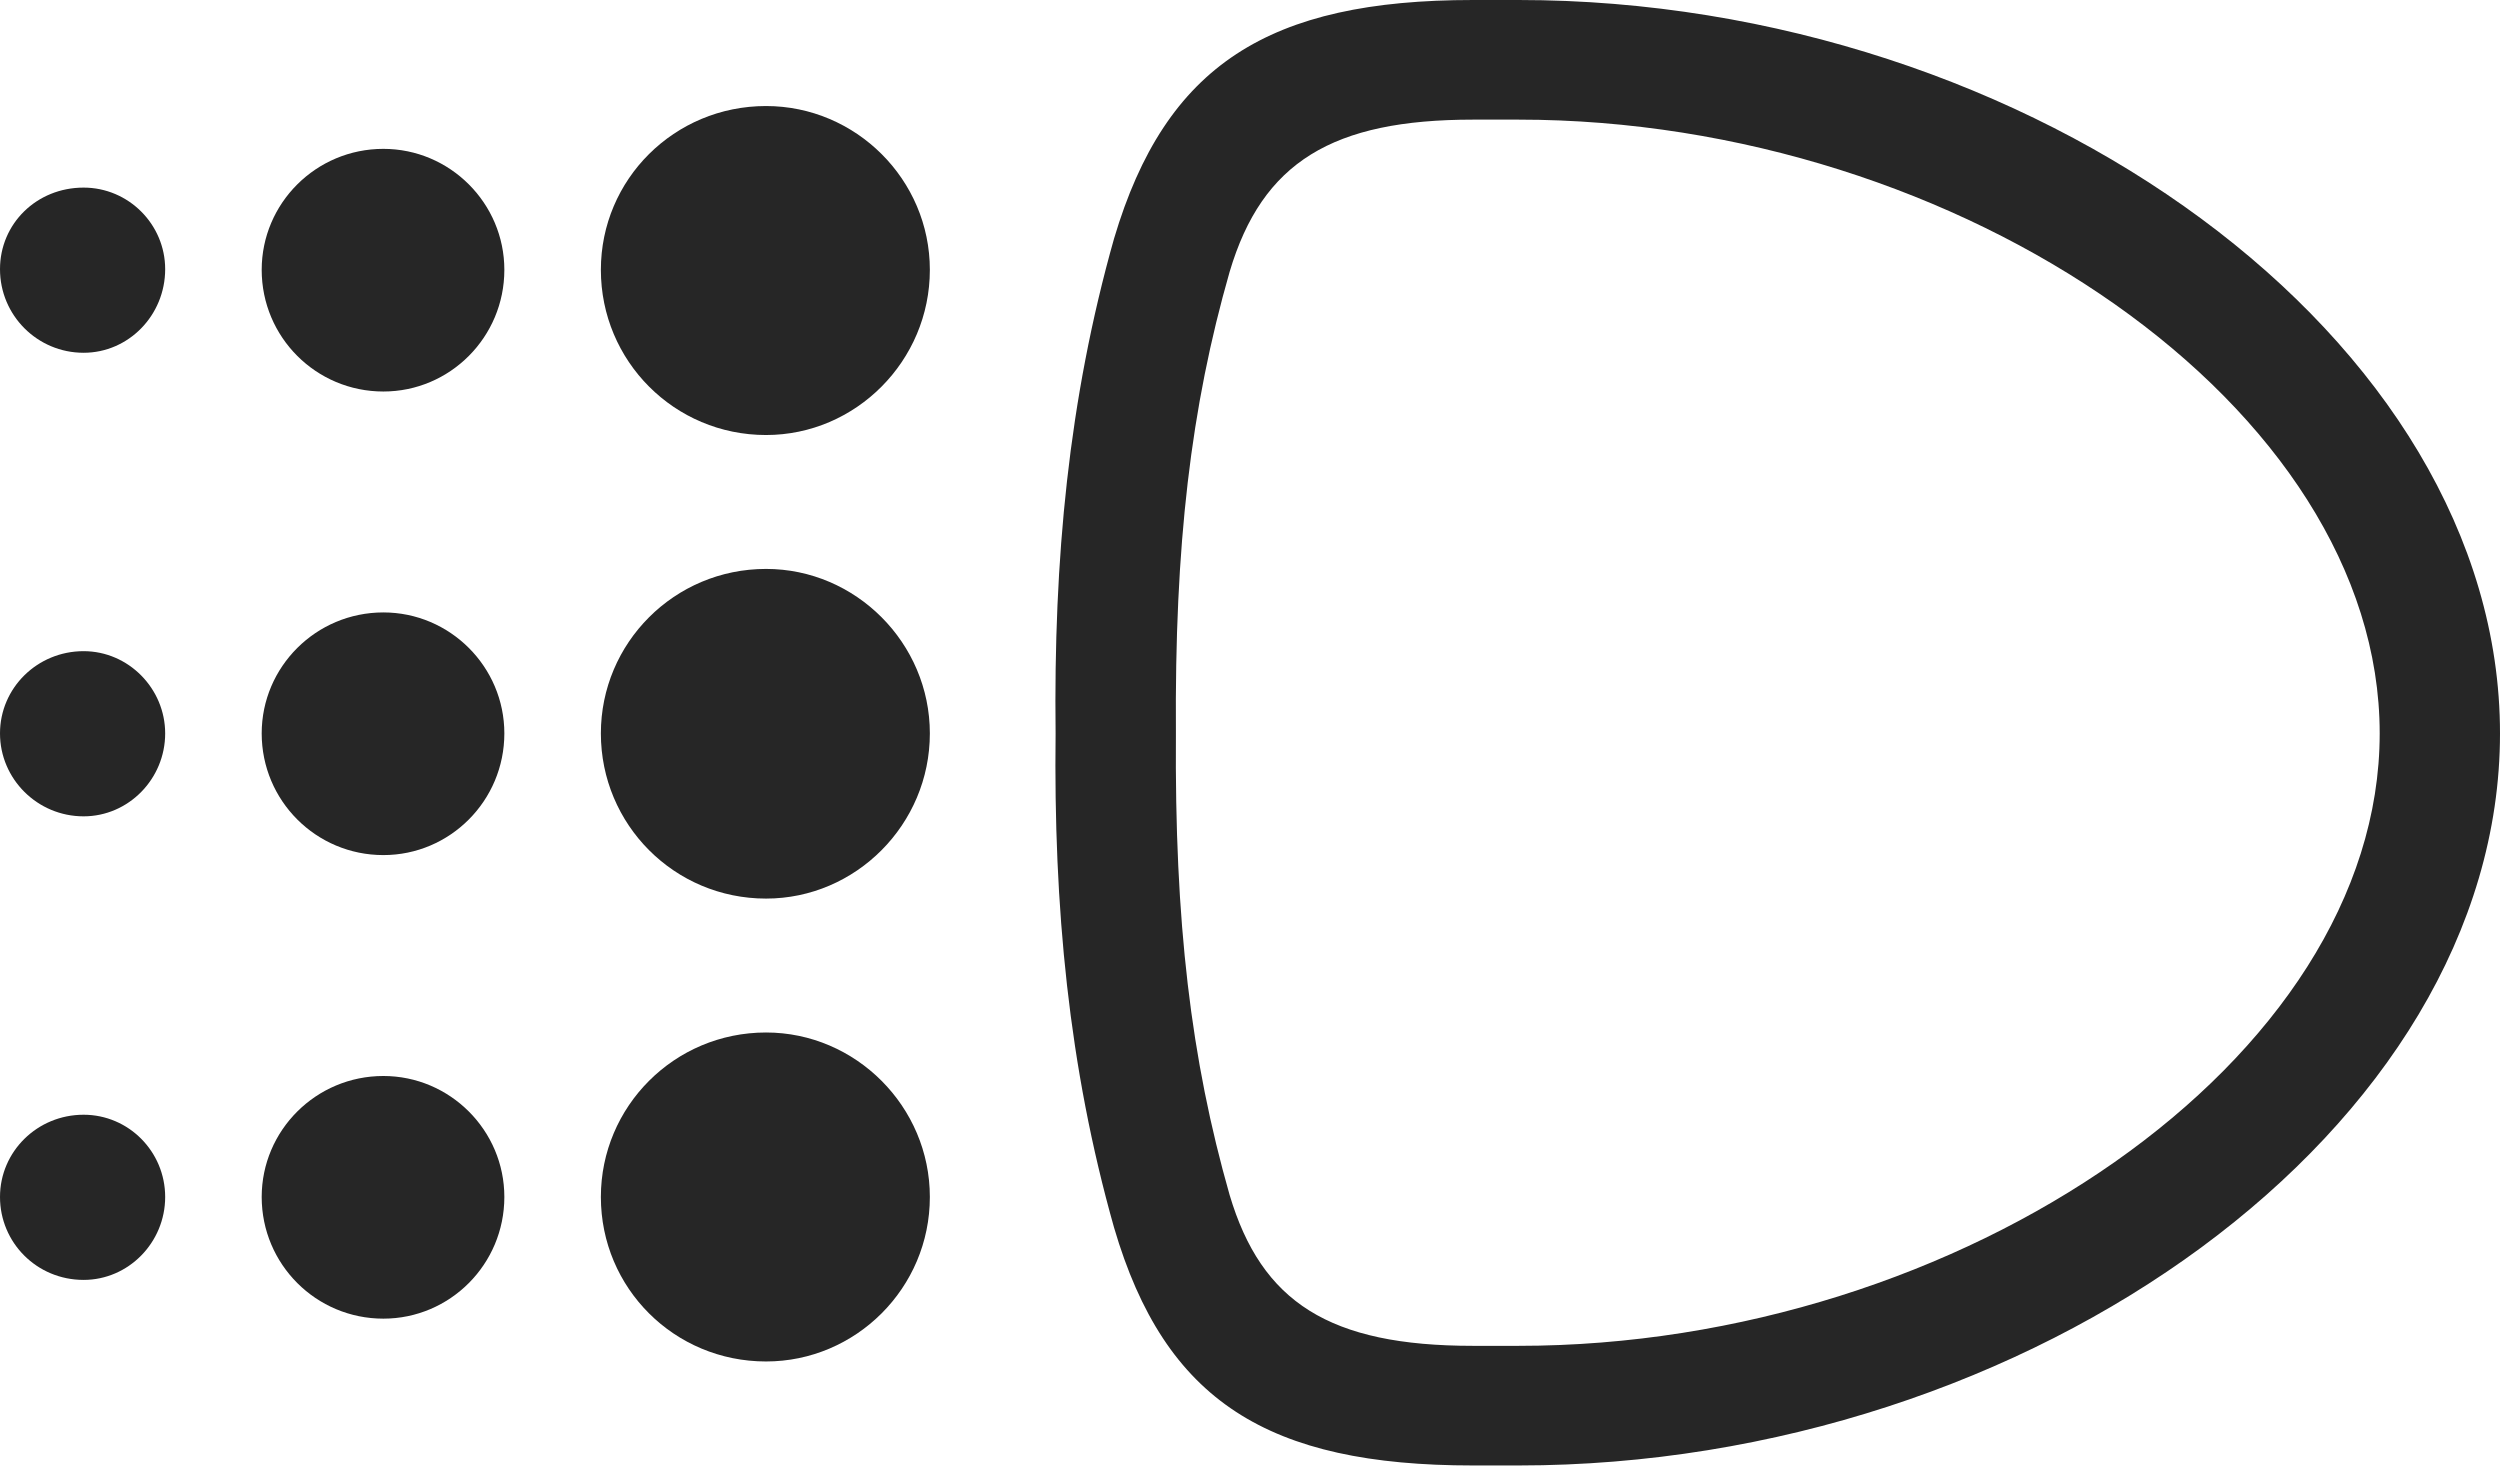 <?xml version="1.0" encoding="UTF-8"?>
<!--Generator: Apple Native CoreSVG 326-->
<!DOCTYPE svg
PUBLIC "-//W3C//DTD SVG 1.1//EN"
       "http://www.w3.org/Graphics/SVG/1.1/DTD/svg11.dtd">
<svg version="1.1" xmlns="http://www.w3.org/2000/svg" xmlns:xlink="http://www.w3.org/1999/xlink" viewBox="0 0 919.5 539.75">
 <g>
  <rect height="539.75" opacity="0" width="919.5" x="0" y="0"/>
  <path d="M30.75 129.75C47.25 129.75 60.75 116 60.75 99C60.75 82.5 47.25 69 30.75 69C13.5 69 0 82.25 0 99C0 116 13.75 129.75 30.75 129.75ZM30.75 300.25C47.25 300.25 60.75 286.5 60.75 269.75C60.75 253.25 47.25 239.5 30.75 239.5C13.75 239.5 0 253 0 269.75C0 286.5 13.75 300.25 30.75 300.25ZM30.75 470.75C47.25 470.75 60.75 457 60.75 440.25C60.75 423.5 47.25 410 30.75 410C13.75 410 0 423.5 0 440.25C0 457 13.5 470.75 30.75 470.75Z" fill="black" fill-opacity="0.85"/>
  <path d="M141 144C165.5 144 185.5 124 185.5 99.25C185.5 74.75 165.5 54.75 141 54.75C116.25 54.75 96.25 74.75 96.25 99.25C96.25 124 116.25 144 141 144ZM141 314.5C165.5 314.5 185.5 294.5 185.5 269.75C185.5 245.25 165.5 225.25 141 225.25C116.25 225.25 96.25 245.25 96.25 269.75C96.25 294.5 116.25 314.5 141 314.5ZM141 485C165.5 485 185.5 465 185.5 440.25C185.5 415.75 165.5 395.75 141 395.75C116.25 395.75 96.25 415.75 96.25 440.25C96.25 465 116.25 485 141 485Z" fill="black" fill-opacity="0.85"/>
  <path d="M281.75 160C314.75 160 342 132.75 342 99.25C342 66 314.75 39 281.75 39C248 39 221 66 221 99.25C221 132.75 248 160 281.75 160ZM281.75 330.5C314.75 330.5 342 303.25 342 269.75C342 236.5 314.75 209.25 281.75 209.25C248 209.25 221 236.5 221 269.75C221 303.25 248 330.5 281.75 330.5ZM281.75 500.75C314.75 500.75 342 473.75 342 440.25C342 407 314.75 379.75 281.75 379.75C248 379.75 221 407 221 440.25C221 473.75 248 500.75 281.75 500.75Z" fill="black" fill-opacity="0.85"/>
  <path d="M388.25 269.75C387.5 333.5 393 392.25 409.75 451.5C428.5 515.5 466.5 539 541.75 539L558.5 539C746.75 539 919.5 415 919.5 269.75C919.5 124.5 746.75 0 558.5 0L541.75 0C466.75 0 428.75 23.75 409.75 87.75C393 147 387.5 205.75 388.25 269.75ZM432.5 269.75C432 200.25 438 149.75 452.25 100C464.25 59.5 490.25 44 541.75 44L558.5 44C721 44 875.25 149.75 875.25 269.75C875.25 389.75 721 495 558.5 495L541.75 495C489 495 464 479 452.25 439.5C438 389.5 432 339.25 432.5 269.75Z" fill="black" fill-opacity="0.85"/>
 </g>
</svg>
